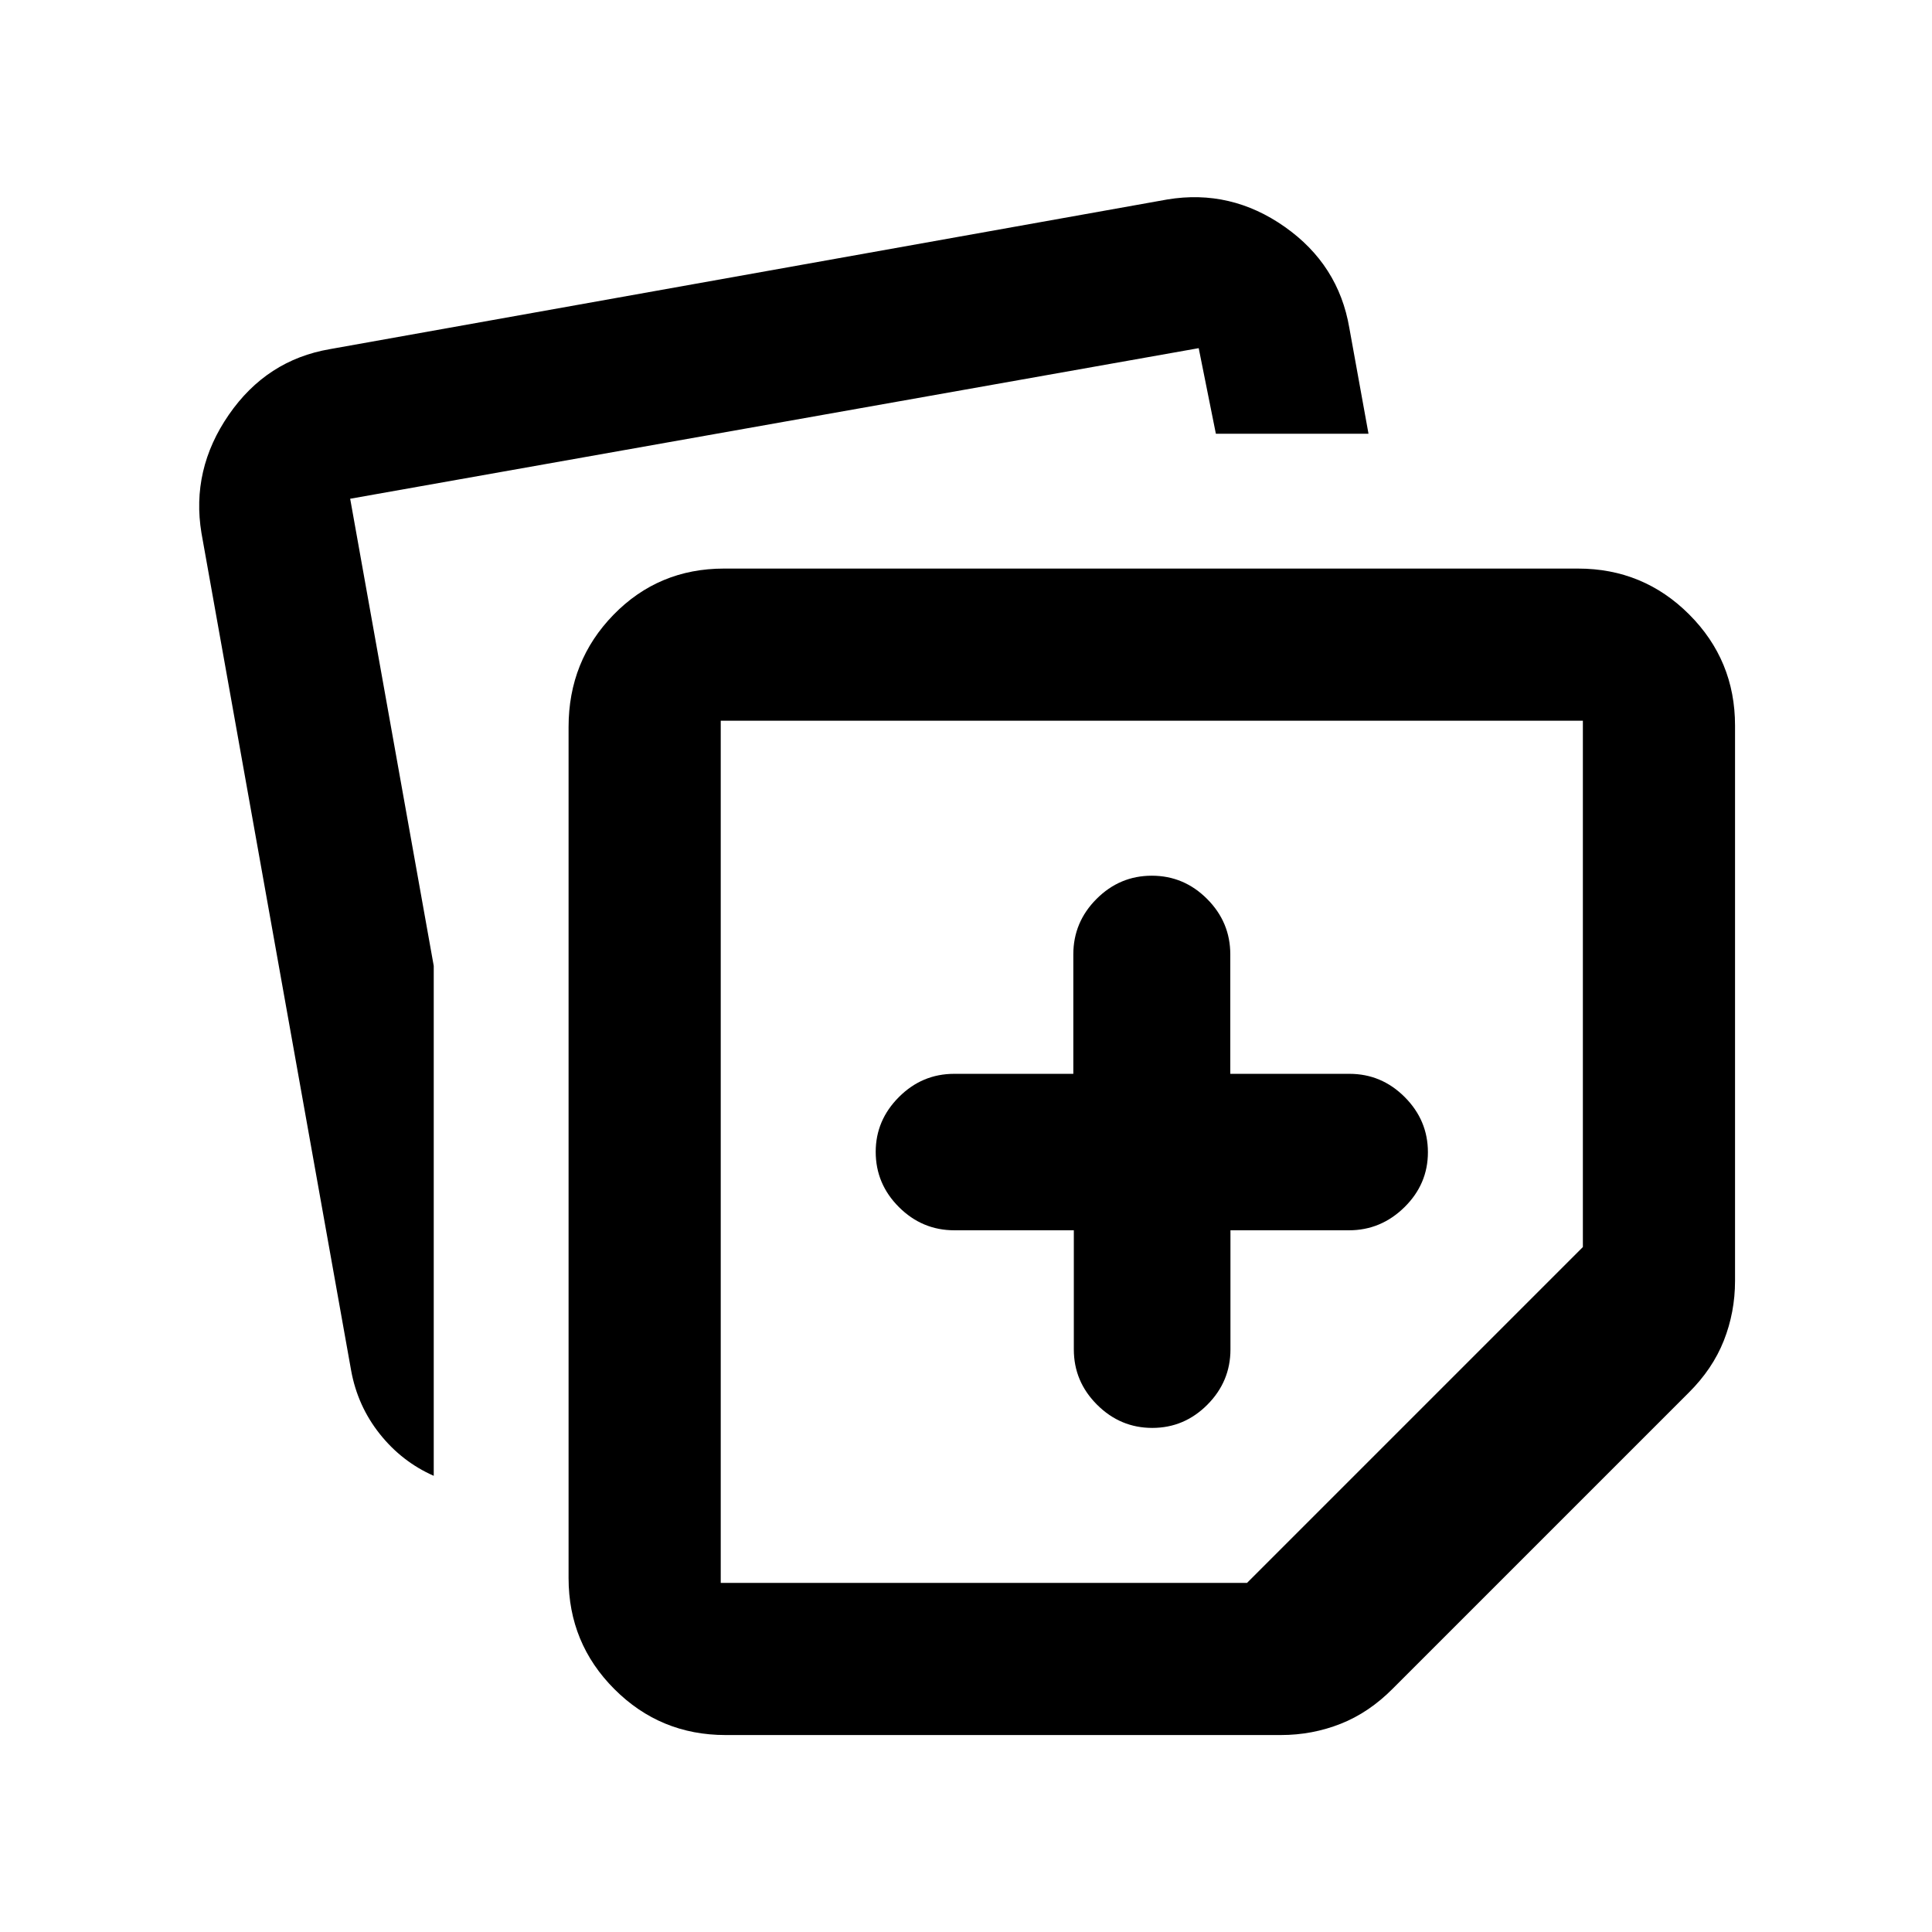<svg xmlns="http://www.w3.org/2000/svg" height="20" viewBox="0 -960 960 960" width="20"><path d="M282.522-175.87v-422.869q0-32.891 22.359-55.815 22.36-22.924 54.902-22.924H784.13q32.421 0 55.211 22.79t22.79 55.21v275.935q0 15.575-5.576 29.691-5.577 14.115-17.522 25.95L692.098-120.967q-11.835 11.945-25.95 17.522-14.116 5.576-29.691 5.576H360.522q-32.42 0-55.21-22.79t-22.79-55.211ZM100.109-695.109q-5.218-31.543 13.589-58.797 18.807-27.255 50.259-32.616l416.108-74.369q31.544-5.218 58.298 13.589 26.754 18.807 32.115 50.259L680-744.478h-75.842L595.63-787 174-712.174l41.522 232.109v253.391q-15.826-6.978-26.827-20.821-11-13.842-14.217-31.505l-74.369-416.109Zm258.022 93.24v428.391h261.521l166.87-166.87v-261.521H358.131Zm214.195 214.195Zm-38.748 39v59.196q0 15.952 11.548 27.476t27.434 11.524q15.886 0 27.365-11.524t11.479-27.476v-59.196h58.884q15.886 0 27.56-11.463 11.674-11.464 11.674-27.326 0-15.863-11.524-27.411-11.524-11.548-27.476-11.548h-59.196v-59.363q0-15.988-11.524-27.536-11.524-11.548-27.476-11.548t-27.476 11.548q-11.524 11.548-11.524 27.536v59.363h-59.195q-15.952 0-27.476 11.548t-11.524 27.2q0 15.952 11.548 27.476t27.536 11.524h59.363Z"/></svg>